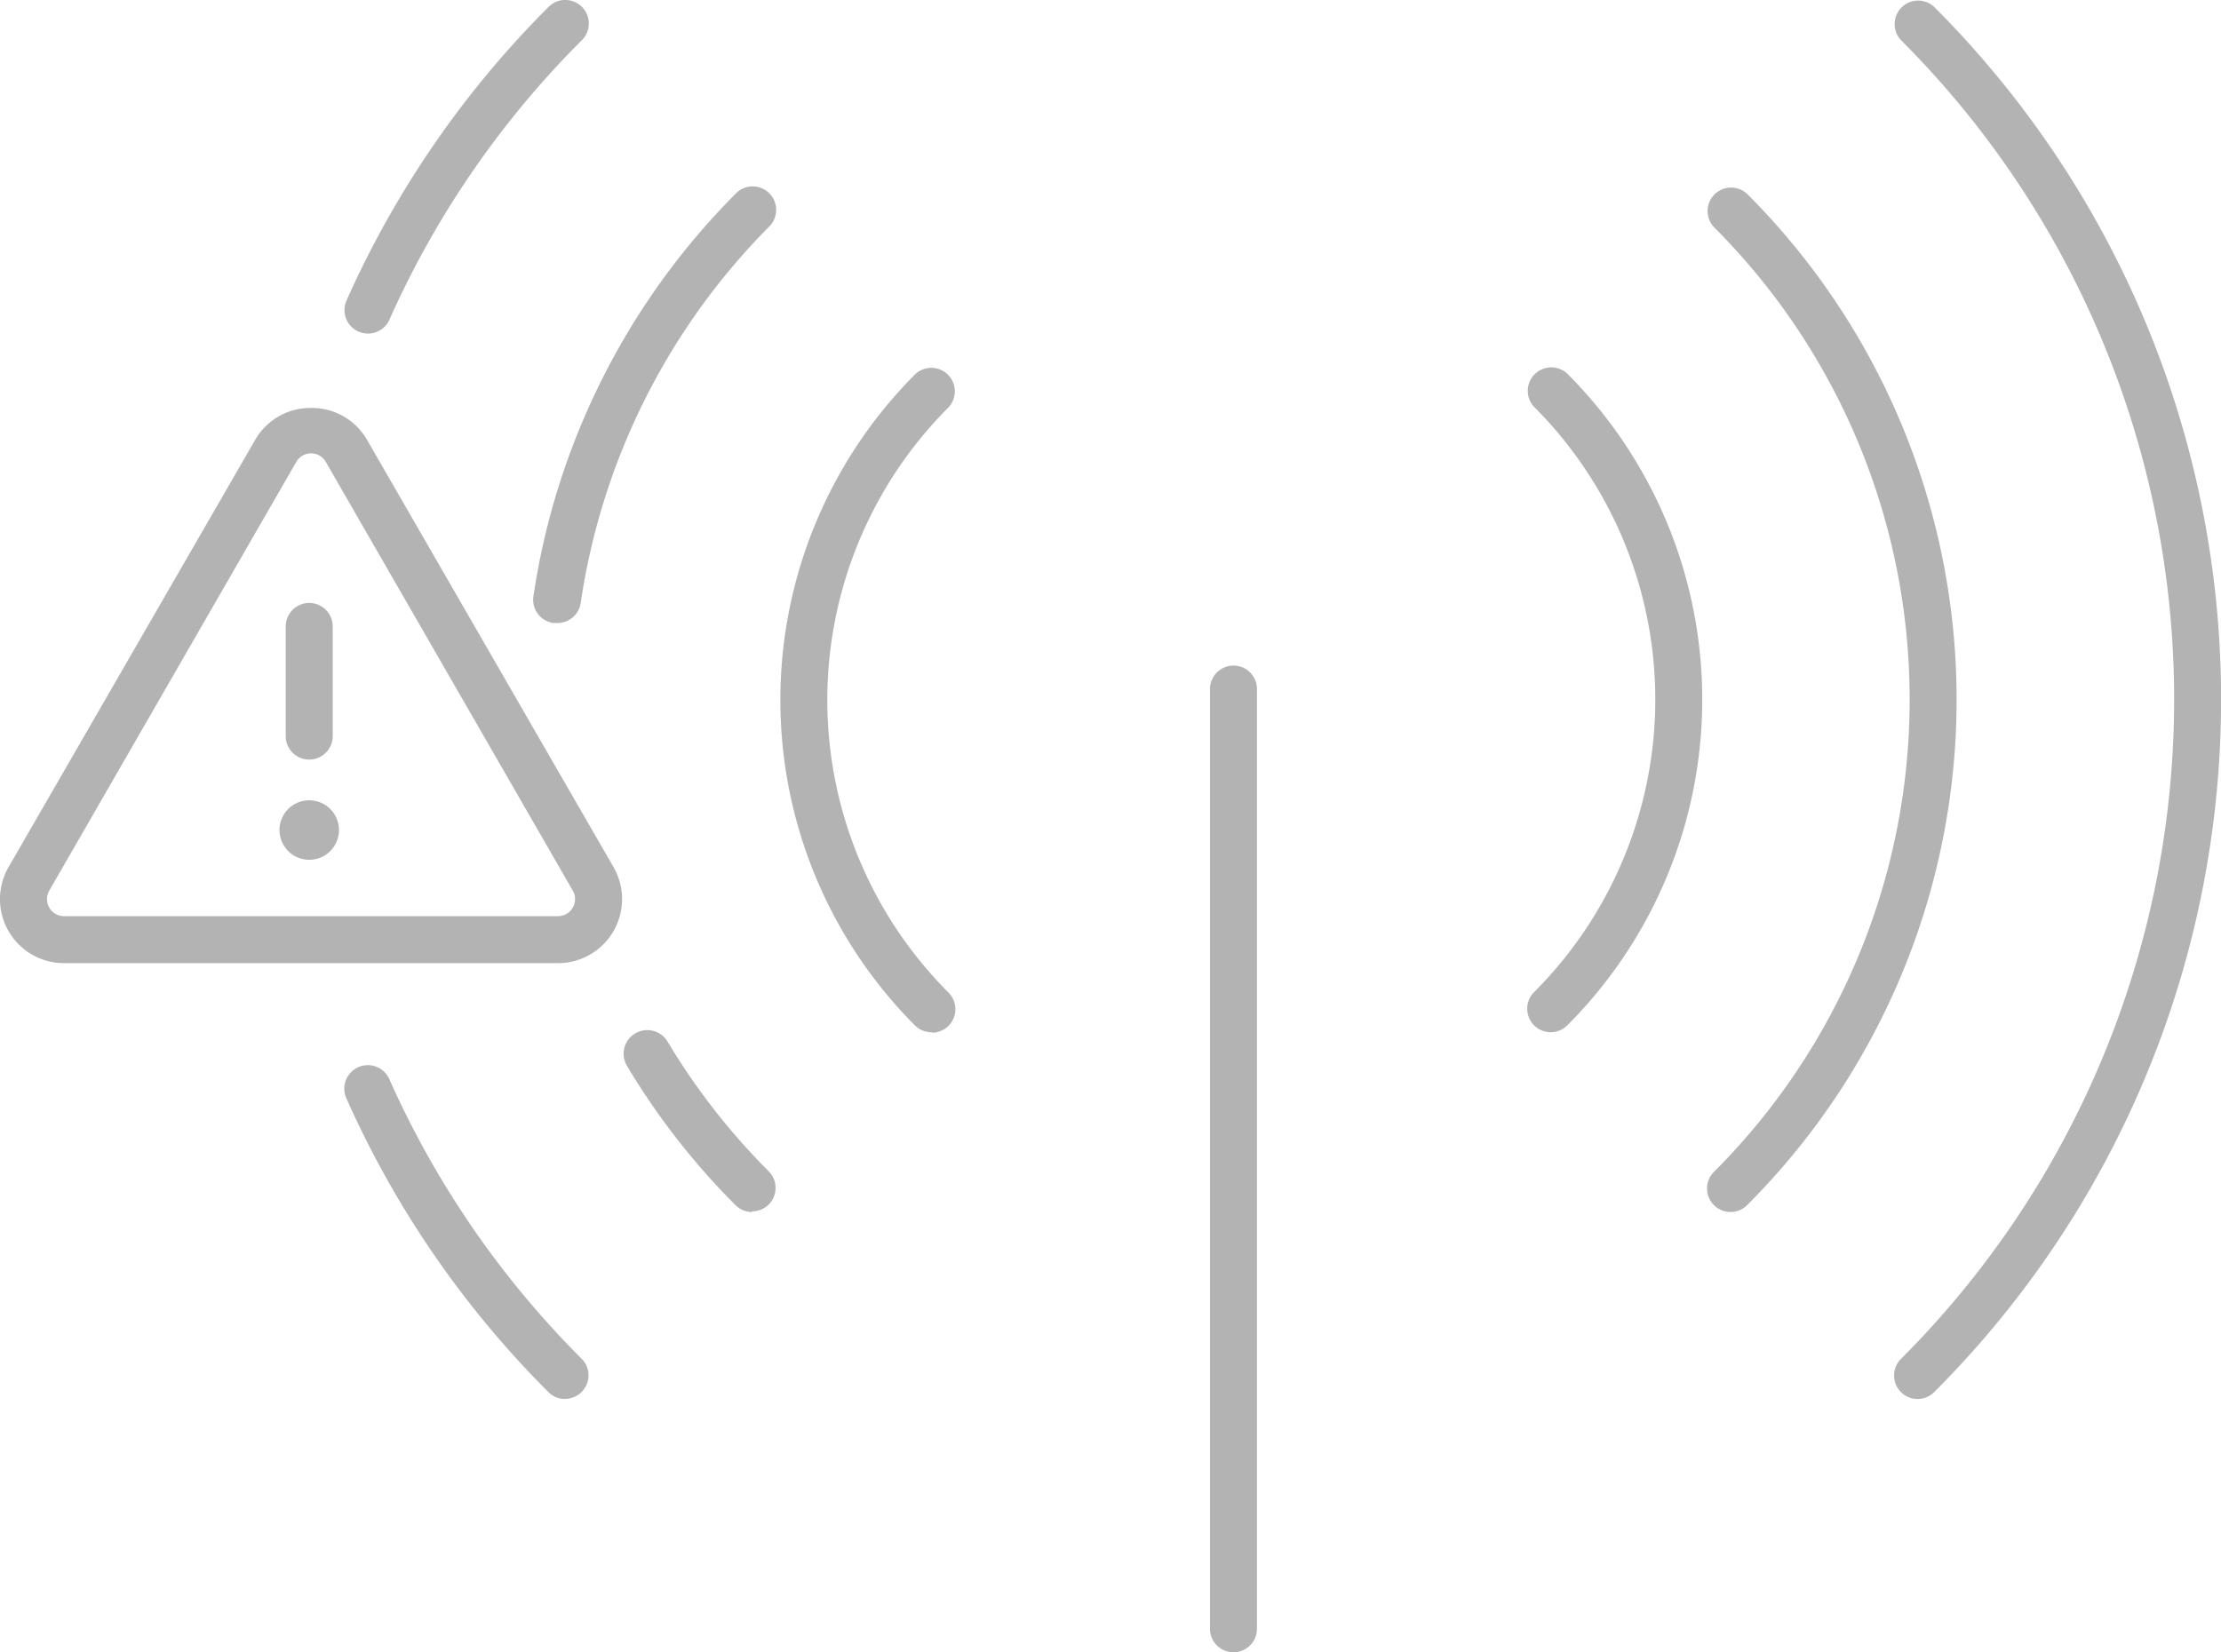 <svg id="Layer_1" data-name="Layer 1" xmlns="http://www.w3.org/2000/svg" viewBox="0 0 141.78 105.5">
  <defs>
    <style>
      .cls-1 {
        fill: #b3b3b3;
      }
    </style>
  </defs>
  <title>search-no-connection2</title>
  <path class="cls-1" d="M56.37,82H24.86a4.09,4.09,0,0,1-3.55-6.14L37.07,48.55h0a4.05,4.05,0,0,1,3.55-2h0a4.05,4.05,0,0,1,3.55,2L59.92,75.86A4.09,4.09,0,0,1,56.37,82ZM39.67,50,23.91,77.36A1.09,1.09,0,0,0,24.86,79H56.37a1.09,1.09,0,0,0,.95-1.64L41.56,50a1.07,1.07,0,0,0-.95-.55h0A1.08,1.08,0,0,0,39.67,50Z" transform="translate(-20.76 -20.5)"/>
  <path class="cls-1" d="M40.5,69A1.5,1.5,0,0,1,39,67.5v-7a1.5,1.5,0,0,1,3,0v7A1.5,1.5,0,0,1,40.5,69Z" transform="translate(-20.76 -20.5)"/>
  <circle class="cls-1" cx="19.74" cy="53" r="1.9"/>
  <path class="cls-1" d="M119.75,86.41a1.5,1.5,0,0,1-1.06-2.56,26.43,26.43,0,0,0,0-37.37,1.5,1.5,0,0,1,2.12-2.12,29.43,29.43,0,0,1,0,41.61h0A1.5,1.5,0,0,1,119.75,86.41Z" transform="translate(-20.76 -20.5)"/>
  <path class="cls-1" d="M80.25,86.41A1.5,1.5,0,0,1,79.19,86a29.43,29.43,0,0,1,0-41.61h0a1.5,1.5,0,0,1,2.12,2.12,26.43,26.43,0,0,0,0,37.37,1.5,1.5,0,0,1-1.06,2.56Z" transform="translate(-20.76 -20.5)"/>
  <path class="cls-1" d="M131.23,97.89a1.5,1.5,0,0,1-1.06-2.56,42.66,42.66,0,0,0,0-60.33h0a1.5,1.5,0,0,1,2.12-2.12,45.66,45.66,0,0,1,0,64.57h0A1.5,1.5,0,0,1,131.23,97.89Z" transform="translate(-20.76 -20.5)"/>
  <path class="cls-1" d="M68.77,97.89a1.5,1.5,0,0,1-1.06-.44,45.69,45.69,0,0,1-6.92-8.88A1.5,1.5,0,1,1,63.37,87h0a42.71,42.71,0,0,0,6.46,8.29,1.5,1.5,0,0,1-1.06,2.56Z" transform="translate(-20.76 -20.5)"/>
  <path class="cls-1" d="M56.3,60.28l-.22,0a1.5,1.5,0,0,1-1.27-1.7A46,46,0,0,1,67.71,32.88,1.5,1.5,0,1,1,69.83,35a43,43,0,0,0-12,24A1.5,1.5,0,0,1,56.3,60.28Z" transform="translate(-20.76 -20.5)"/>
  <path class="cls-1" d="M143.17,109.83a1.5,1.5,0,0,1-1.06-2.56,59.55,59.55,0,0,0,0-84.21,1.5,1.5,0,0,1,2.12-2.12h0a62.55,62.55,0,0,1,0,88.45h0A1.5,1.5,0,0,1,143.17,109.83Z" transform="translate(-20.76 -20.5)"/>
  <path class="cls-1" d="M56.83,109.83a1.5,1.5,0,0,1-1.06-.44,62.31,62.31,0,0,1-12.9-18.76,1.5,1.5,0,1,1,2.74-1.23h0a59.34,59.34,0,0,0,12.28,17.86,1.5,1.5,0,0,1-1.06,2.56Z" transform="translate(-20.76 -20.5)"/>
  <path class="cls-1" d="M44.25,41.8a1.5,1.5,0,0,1-1.37-2.11,62.31,62.31,0,0,1,12.9-18.75,1.5,1.5,0,1,1,2.13,2.12h0A59.31,59.31,0,0,0,45.62,40.91,1.5,1.5,0,0,1,44.25,41.8Z" transform="translate(-20.76 -20.5)"/>
  <path class="cls-1" d="M99.5,126a1.5,1.5,0,0,1-1.5-1.5v-60a1.5,1.5,0,0,1,3,0v60A1.5,1.5,0,0,1,99.5,126Z" transform="translate(-20.76 -20.5)"/>
</svg>
